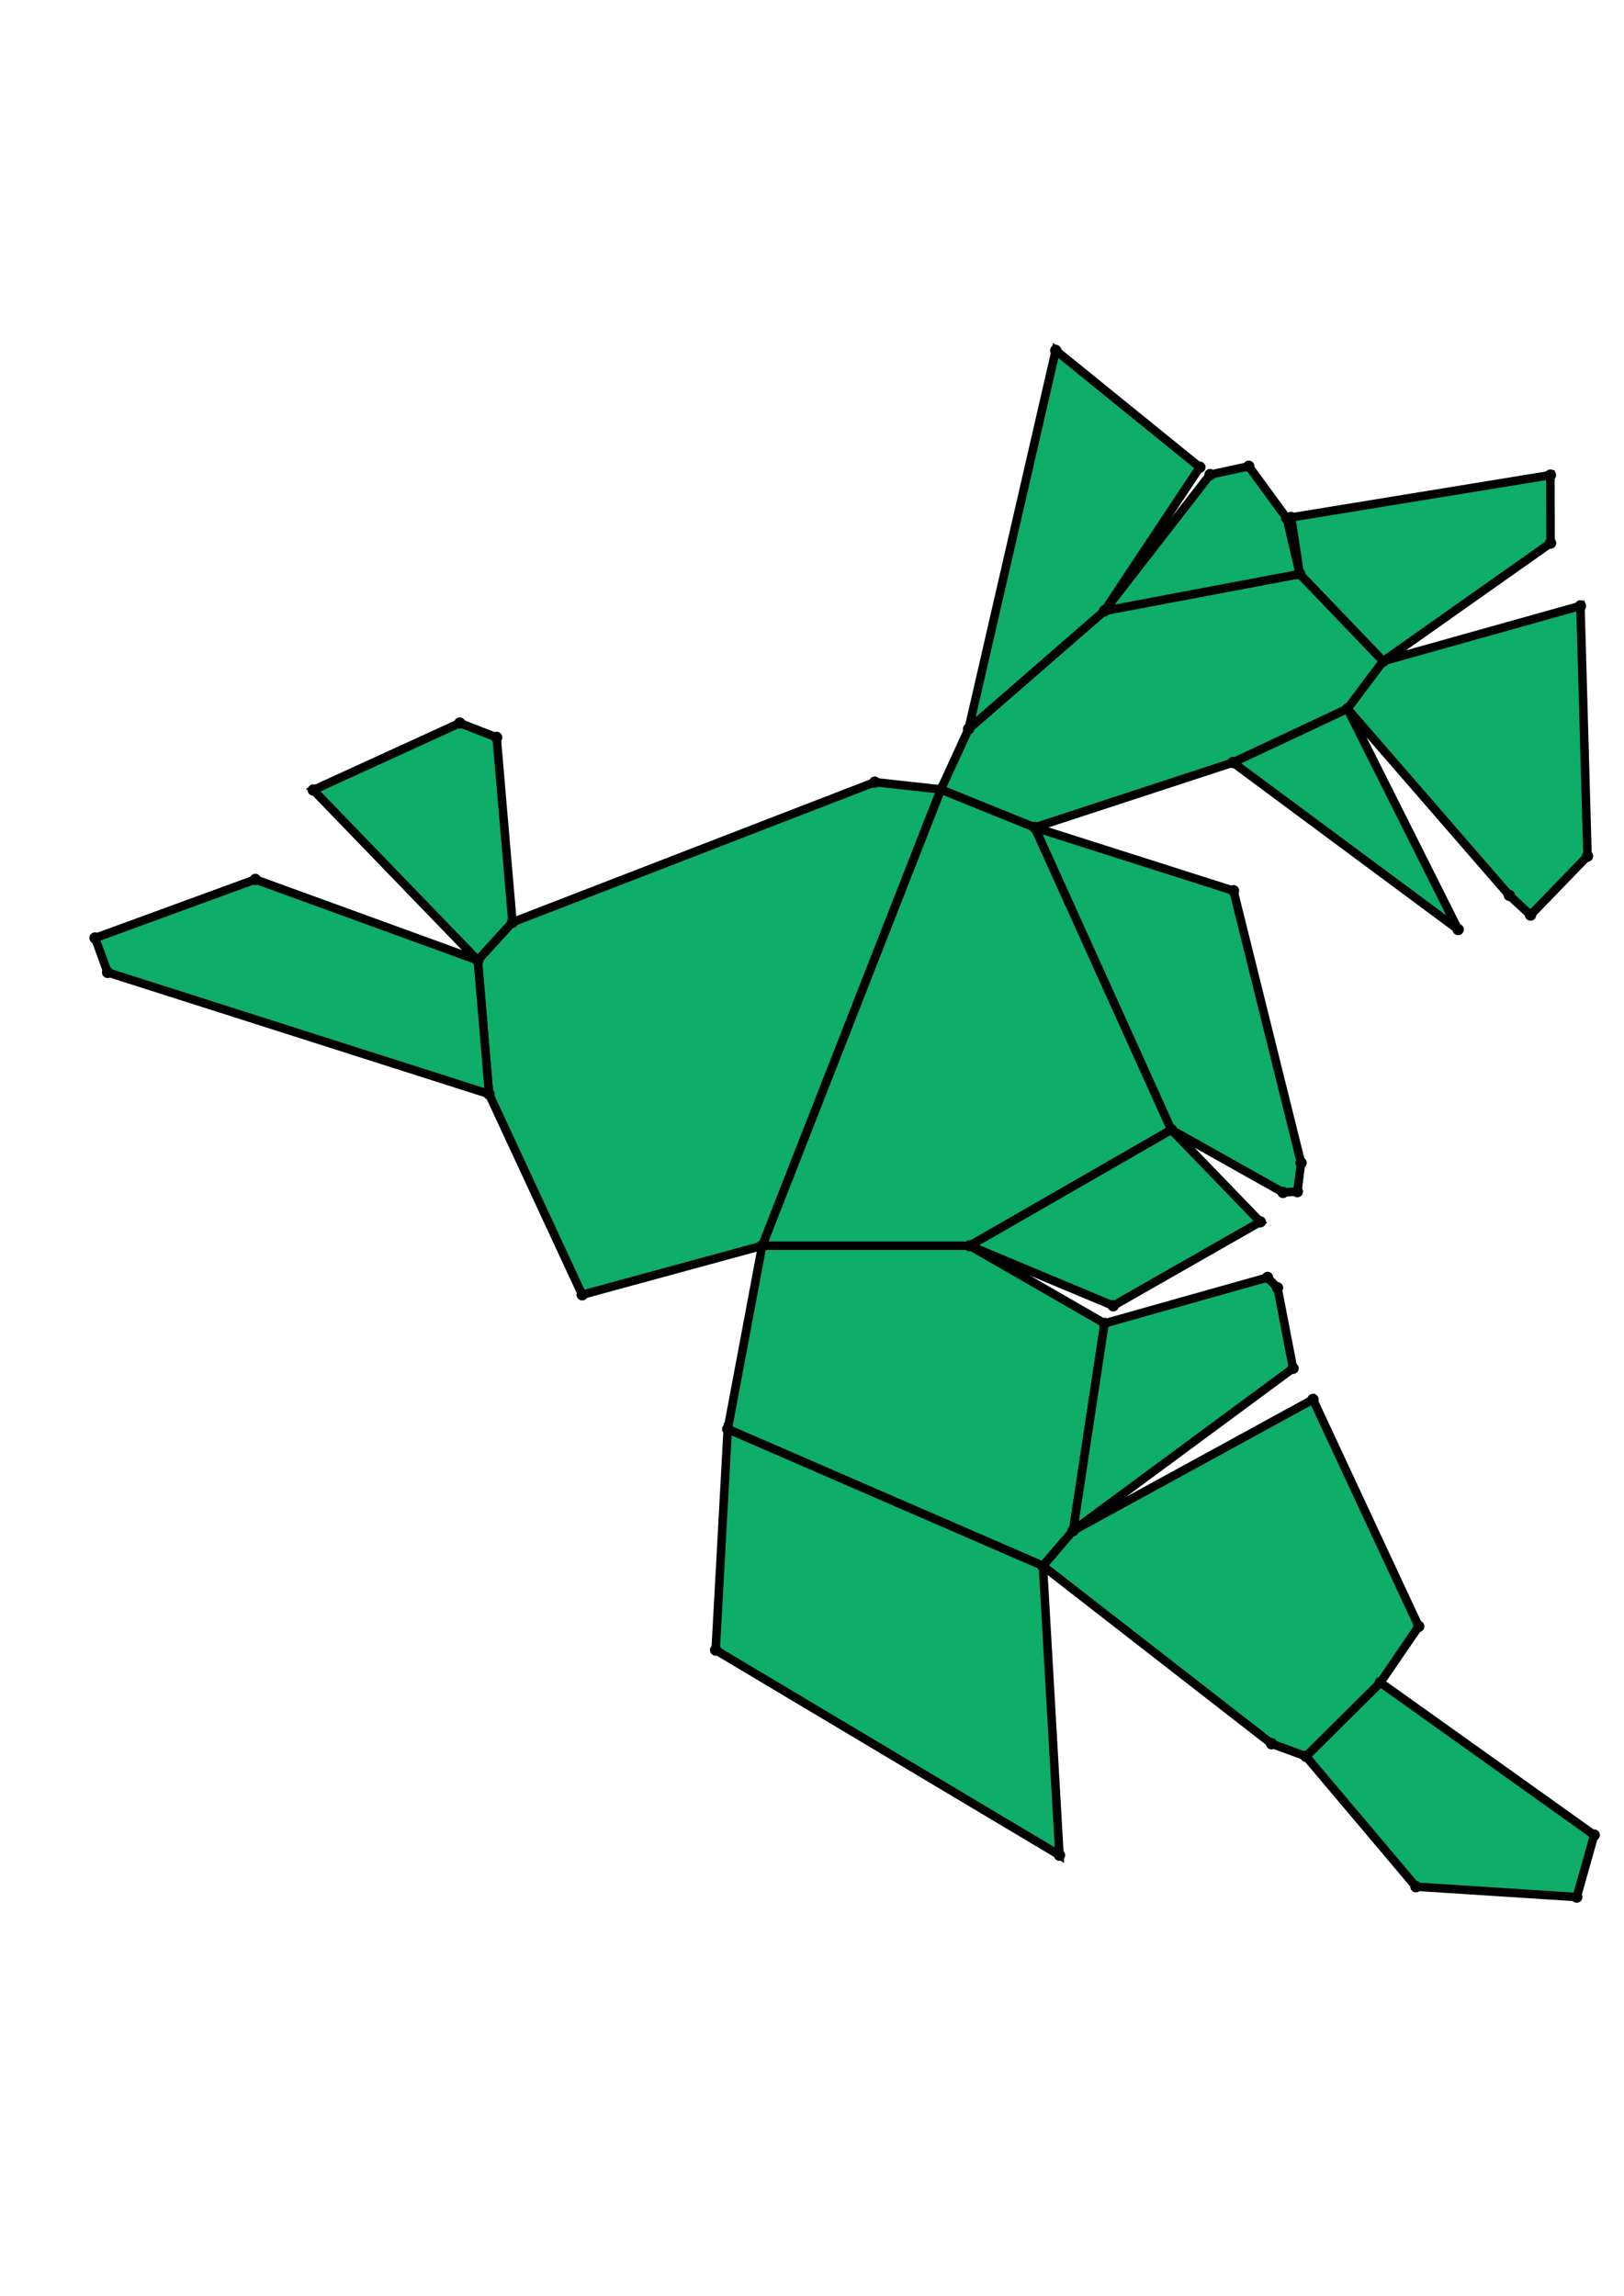 <?xml version="1.0" encoding="UTF-8" standalone="yes"?>
<!DOCTYPE svg PUBLIC "-//W3C//DTD SVG 1.0//EN" "http://www.w3.org/TR/2001/REC-SVG-20010904/DTD/svg10.dtd">
<!-- generated using polymake; Michael Joswig, Georg Loho, Benjamin Lorenz, Rico Raber; license CC BY-NC-SA 3.0; see polymake.org and matchthenet.de -->
<svg height="841pt" id="document" viewBox="0 -634.681 572 634.681" width="595pt" xmlns="http://www.w3.org/2000/svg" xmlns:svg="http://www.w3.org/2000/svg" xmlns:xlink="http://www.w3.org/1999/xlink">
	<title id="document_title">planar_net_</title>
	<polygon points="268.448,-282.868 341.553,-282.868 412.579,-323.718 364.462,-430.183 331.386,-443.578 " style="fill: rgb(14,173,105); fill-opacity: 1; stroke: rgb(0,0,0); stroke-width: 3" />
	<polygon points="561.5,-75.338 486.177,-129.054 459.987,-103.052 498.735,-57.15 555.359,-53.5 " style="fill: rgb(14,173,105); fill-opacity: 1; stroke: rgb(0,0,0); stroke-width: 3" />
	<polygon points="389.033,-255.528 341.553,-282.868 268.448,-282.868 256.323,-218.3 367.329,-170.116 377.978,-182.537 " style="fill: rgb(14,173,105); fill-opacity: 1; stroke: rgb(0,0,0); stroke-width: 3" />
	<polygon points="168.297,-383.376 180.504,-396.804 174.925,-461.89 161.947,-466.95 110.344,-443.355 " style="fill: rgb(14,173,105); fill-opacity: 1; stroke: rgb(0,0,0); stroke-width: 3" />
	<polygon points="331.386,-443.578 364.462,-430.183 434.274,-453.048 474.599,-471.967 487.203,-488.748 457.803,-519.446 388.998,-506.465 341.154,-464.859 " style="fill: rgb(14,173,105); fill-opacity: 1; stroke: rgb(0,0,0); stroke-width: 3" />
	<polygon points="256.323,-218.3 252.066,-140.488 373.166,-68.25 367.329,-170.116 " style="fill: rgb(14,173,105); fill-opacity: 1; stroke: rgb(0,0,0); stroke-width: 3" />
	<polygon points="412.579,-323.718 341.553,-282.868 392.1,-261.728 443.903,-291.293 " style="fill: rgb(14,173,105); fill-opacity: 1; stroke: rgb(0,0,0); stroke-width: 3" />
	<polygon points="377.978,-182.537 367.329,-170.116 447.884,-107.493 459.987,-103.052 486.177,-129.054 499.697,-148.817 462.452,-228.743 " style="fill: rgb(14,173,105); fill-opacity: 1; stroke: rgb(0,0,0); stroke-width: 3" />
	<polygon points="446.445,-271.702 389.033,-255.528 377.978,-182.537 455.443,-239.72 449.964,-268.058 " style="fill: rgb(14,173,105); fill-opacity: 1; stroke: rgb(0,0,0); stroke-width: 3" />
	<polygon points="531.6,-406.272 539.083,-399.334 559.153,-420.077 556.654,-508.219 487.203,-488.748 474.599,-471.967 " style="fill: rgb(14,173,105); fill-opacity: 1; stroke: rgb(0,0,0); stroke-width: 3" />
	<polygon points="268.448,-282.868 331.386,-443.578 308.11,-446.138 180.504,-396.804 168.297,-383.376 172.253,-336.296 205.058,-265.61 " style="fill: rgb(14,173,105); fill-opacity: 1; stroke: rgb(0,0,0); stroke-width: 3" />
	<polygon points="364.462,-430.183 412.579,-323.718 451.894,-301.653 456.953,-301.928 458.257,-312.05 434.459,-407.893 " style="fill: rgb(14,173,105); fill-opacity: 1; stroke: rgb(0,0,0); stroke-width: 3" />
	<polygon points="457.803,-519.446 487.203,-488.748 546.139,-530.33 546.071,-554.276 454.765,-539.365 " style="fill: rgb(14,173,105); fill-opacity: 1; stroke: rgb(0,0,0); stroke-width: 3" />
	<polygon points="434.274,-453.048 513.595,-394.223 474.599,-471.967 " style="fill: rgb(14,173,105); fill-opacity: 1; stroke: rgb(0,0,0); stroke-width: 3" />
	<polygon points="388.998,-506.465 457.803,-519.446 453.226,-539.068 439.835,-557.379 426.218,-554.444 " style="fill: rgb(14,173,105); fill-opacity: 1; stroke: rgb(0,0,0); stroke-width: 3" />
	<polygon points="341.154,-464.859 388.998,-506.465 422.598,-557.045 371.852,-598.181 " style="fill: rgb(14,173,105); fill-opacity: 1; stroke: rgb(0,0,0); stroke-width: 3" />
	<polygon points="172.253,-336.296 168.297,-383.376 89.916,-411.879 33.5,-391.244 37.907,-379.13 " style="fill: rgb(14,173,105); fill-opacity: 1; stroke: rgb(0,0,0); stroke-width: 3" />
	<circle cx="268.448" cy="-282.868" r="2" style="fill: rgb(0,0,0)" />
	<circle cx="341.553" cy="-282.868" r="2" style="fill: rgb(0,0,0)" />
	<circle cx="412.579" cy="-323.718" r="2" style="fill: rgb(0,0,0)" />
	<circle cx="364.462" cy="-430.183" r="2" style="fill: rgb(0,0,0)" />
	<circle cx="331.386" cy="-443.578" r="2" style="fill: rgb(0,0,0)" />
	<circle cx="256.323" cy="-218.3" r="2" style="fill: rgb(0,0,0)" />
	<circle cx="367.329" cy="-170.116" r="2" style="fill: rgb(0,0,0)" />
	<circle cx="377.978" cy="-182.537" r="2" style="fill: rgb(0,0,0)" />
	<circle cx="389.033" cy="-255.528" r="2" style="fill: rgb(0,0,0)" />
	<circle cx="434.274" cy="-453.048" r="2" style="fill: rgb(0,0,0)" />
	<circle cx="474.599" cy="-471.967" r="2" style="fill: rgb(0,0,0)" />
	<circle cx="487.203" cy="-488.748" r="2" style="fill: rgb(0,0,0)" />
	<circle cx="457.803" cy="-519.446" r="2" style="fill: rgb(0,0,0)" />
	<circle cx="388.998" cy="-506.465" r="2" style="fill: rgb(0,0,0)" />
	<circle cx="341.154" cy="-464.859" r="2" style="fill: rgb(0,0,0)" />
	<circle cx="392.1" cy="-261.728" r="2" style="fill: rgb(0,0,0)" />
	<circle cx="443.903" cy="-291.293" r="2" style="fill: rgb(0,0,0)" />
	<circle cx="308.11" cy="-446.138" r="2" style="fill: rgb(0,0,0)" />
	<circle cx="180.504" cy="-396.804" r="2" style="fill: rgb(0,0,0)" />
	<circle cx="168.297" cy="-383.376" r="2" style="fill: rgb(0,0,0)" />
	<circle cx="172.253" cy="-336.296" r="2" style="fill: rgb(0,0,0)" />
	<circle cx="205.058" cy="-265.61" r="2" style="fill: rgb(0,0,0)" />
	<circle cx="451.894" cy="-301.653" r="2" style="fill: rgb(0,0,0)" />
	<circle cx="456.953" cy="-301.928" r="2" style="fill: rgb(0,0,0)" />
	<circle cx="458.257" cy="-312.05" r="2" style="fill: rgb(0,0,0)" />
	<circle cx="434.459" cy="-407.893" r="2" style="fill: rgb(0,0,0)" />
	<circle cx="252.066" cy="-140.488" r="2" style="fill: rgb(0,0,0)" />
	<circle cx="373.166" cy="-68.25" r="2" style="fill: rgb(0,0,0)" />
	<circle cx="447.884" cy="-107.493" r="2" style="fill: rgb(0,0,0)" />
	<circle cx="459.987" cy="-103.052" r="2" style="fill: rgb(0,0,0)" />
	<circle cx="486.177" cy="-129.054" r="2" style="fill: rgb(0,0,0)" />
	<circle cx="499.697" cy="-148.817" r="2" style="fill: rgb(0,0,0)" />
	<circle cx="462.452" cy="-228.743" r="2" style="fill: rgb(0,0,0)" />
	<circle cx="455.443" cy="-239.72" r="2" style="fill: rgb(0,0,0)" />
	<circle cx="449.964" cy="-268.058" r="2" style="fill: rgb(0,0,0)" />
	<circle cx="446.445" cy="-271.702" r="2" style="fill: rgb(0,0,0)" />
	<circle cx="531.6" cy="-406.272" r="2" style="fill: rgb(0,0,0)" />
	<circle cx="539.083" cy="-399.334" r="2" style="fill: rgb(0,0,0)" />
	<circle cx="559.153" cy="-420.077" r="2" style="fill: rgb(0,0,0)" />
	<circle cx="556.654" cy="-508.219" r="2" style="fill: rgb(0,0,0)" />
	<circle cx="546.139" cy="-530.33" r="2" style="fill: rgb(0,0,0)" />
	<circle cx="546.071" cy="-554.276" r="2" style="fill: rgb(0,0,0)" />
	<circle cx="454.765" cy="-539.365" r="2" style="fill: rgb(0,0,0)" />
	<circle cx="513.595" cy="-394.223" r="2" style="fill: rgb(0,0,0)" />
	<circle cx="453.226" cy="-539.068" r="2" style="fill: rgb(0,0,0)" />
	<circle cx="439.835" cy="-557.379" r="2" style="fill: rgb(0,0,0)" />
	<circle cx="426.218" cy="-554.444" r="2" style="fill: rgb(0,0,0)" />
	<circle cx="422.598" cy="-557.045" r="2" style="fill: rgb(0,0,0)" />
	<circle cx="371.852" cy="-598.181" r="2" style="fill: rgb(0,0,0)" />
	<circle cx="174.925" cy="-461.89" r="2" style="fill: rgb(0,0,0)" />
	<circle cx="161.947" cy="-466.95" r="2" style="fill: rgb(0,0,0)" />
	<circle cx="110.344" cy="-443.355" r="2" style="fill: rgb(0,0,0)" />
	<circle cx="89.916" cy="-411.879" r="2" style="fill: rgb(0,0,0)" />
	<circle cx="33.5" cy="-391.244" r="2" style="fill: rgb(0,0,0)" />
	<circle cx="37.907" cy="-379.13" r="2" style="fill: rgb(0,0,0)" />
	<circle cx="498.735" cy="-57.15" r="2" style="fill: rgb(0,0,0)" />
	<circle cx="555.359" cy="-53.5" r="2" style="fill: rgb(0,0,0)" />
	<circle cx="561.5" cy="-75.338" r="2" style="fill: rgb(0,0,0)" />
	<!-- 
	Generated using the Perl SVG Module V2.64
	by Ronan Oger
	Info: http://www.roitsystems.com/
 -->
</svg>